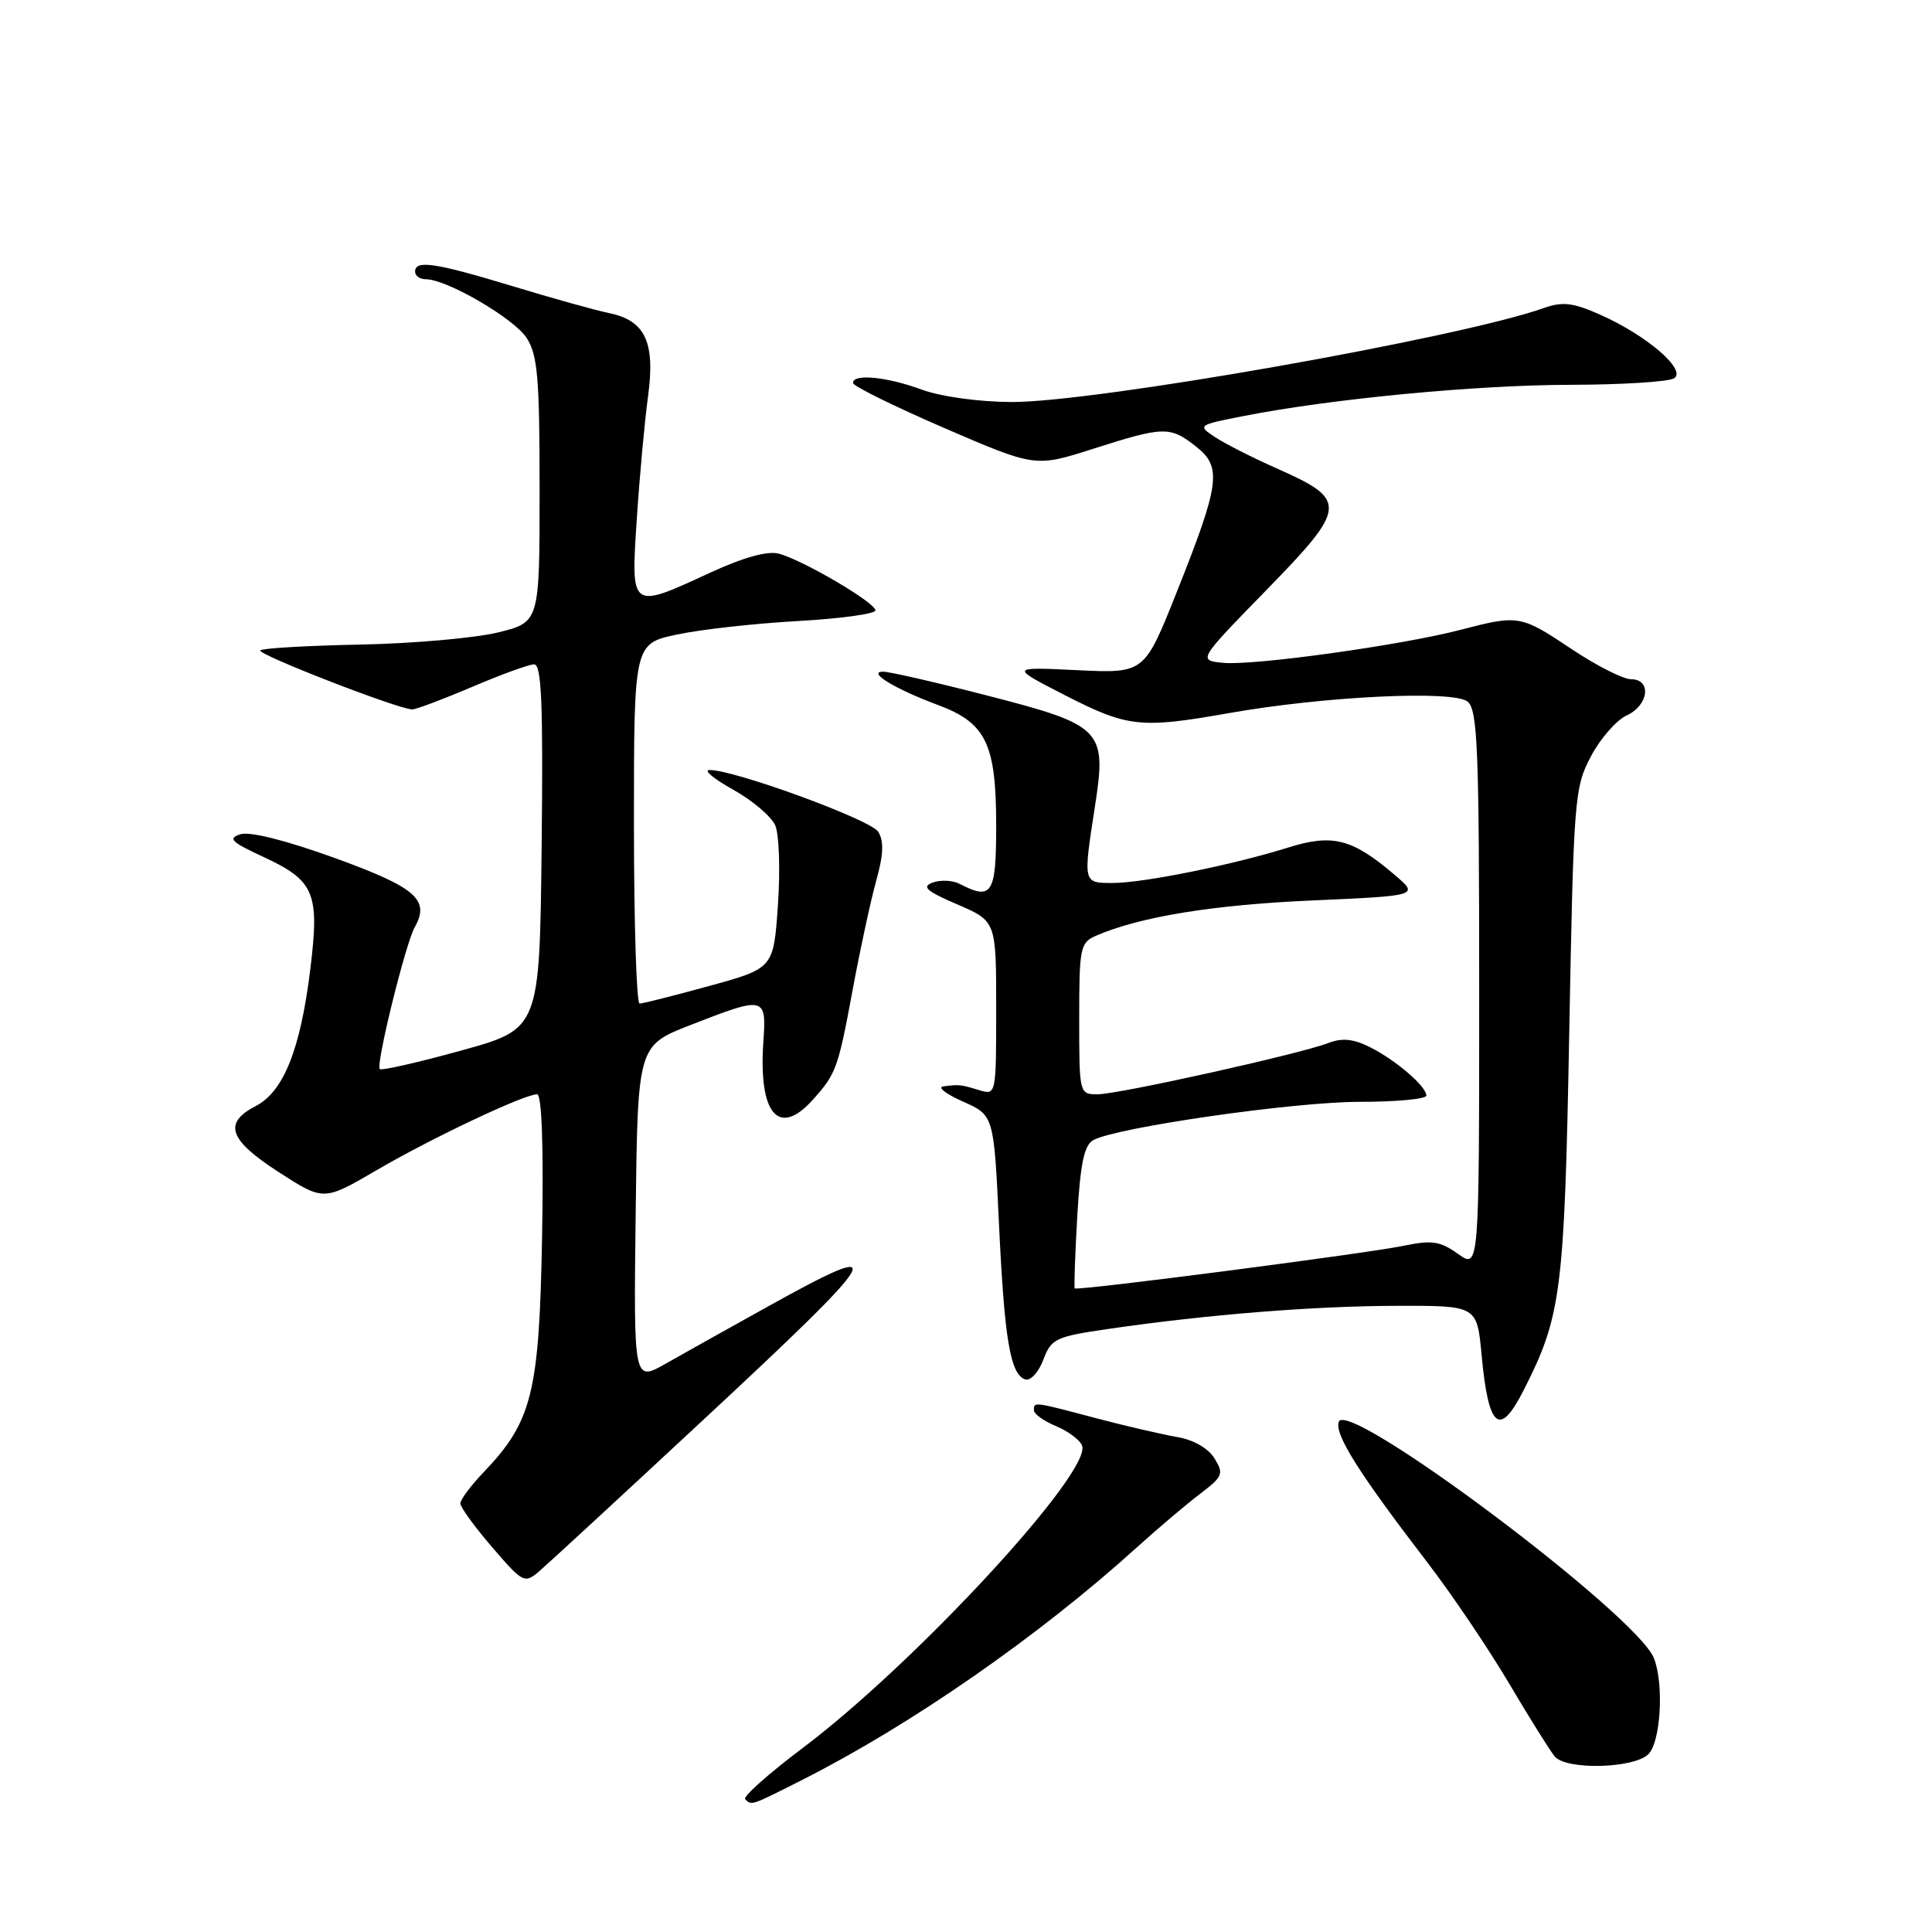 <?xml version="1.0" encoding="UTF-8" standalone="no"?>
<!DOCTYPE svg PUBLIC "-//W3C//DTD SVG 1.1//EN" "http://www.w3.org/Graphics/SVG/1.1/DTD/svg11.dtd" >
<svg xmlns="http://www.w3.org/2000/svg" xmlns:xlink="http://www.w3.org/1999/xlink" version="1.1" viewBox="0 0 256 256">
 <g >
 <path fill="currentColor"
d=" M 106.21 235.89 C 120.66 228.60 137.58 216.85 150.58 205.09 C 153.37 202.57 157.15 199.36 158.98 197.97 C 162.05 195.64 162.19 195.28 160.91 193.22 C 160.08 191.89 158.11 190.77 156.01 190.42 C 154.08 190.09 149.23 188.97 145.24 187.92 C 136.86 185.70 137.00 185.72 137.00 186.88 C 137.00 187.36 138.32 188.30 139.93 188.97 C 141.54 189.64 143.09 190.80 143.38 191.55 C 144.72 195.03 121.24 220.44 106.32 231.65 C 101.82 235.04 98.41 238.07 98.74 238.40 C 99.59 239.26 99.46 239.30 106.21 235.89 Z  M 218.43 232.43 C 220.06 230.79 220.50 223.12 219.15 219.71 C 216.90 214.00 178.60 185.27 177.40 188.39 C 176.78 190.01 180.03 195.17 189.17 207.08 C 192.37 211.25 197.23 218.45 199.97 223.08 C 202.71 227.71 205.43 232.06 206.02 232.75 C 207.57 234.57 216.51 234.34 218.43 232.43 Z  M 93.22 188.11 C 117.37 165.66 118.37 163.88 101.73 173.13 C 96.65 175.95 90.58 179.35 88.23 180.68 C 83.96 183.11 83.96 183.11 84.23 160.83 C 84.50 138.55 84.50 138.55 91.50 135.82 C 101.37 131.96 101.57 132.01 101.15 138.04 C 100.49 147.60 103.16 150.76 107.68 145.75 C 110.79 142.29 111.05 141.59 112.97 131.21 C 113.96 125.87 115.37 119.34 116.10 116.71 C 117.07 113.23 117.14 111.45 116.37 110.21 C 115.36 108.61 97.27 101.99 94.00 102.03 C 93.17 102.04 94.59 103.21 97.14 104.63 C 99.69 106.05 102.20 108.18 102.72 109.36 C 103.24 110.54 103.40 115.28 103.08 119.90 C 102.50 128.30 102.50 128.30 94.00 130.64 C 89.33 131.92 85.16 132.98 84.75 132.98 C 84.34 132.99 84.00 122.26 84.00 109.14 C 84.00 85.28 84.00 85.28 89.75 84.07 C 92.91 83.40 100.11 82.60 105.75 82.29 C 111.39 81.97 116.00 81.34 116.00 80.88 C 116.00 79.85 106.37 74.20 103.19 73.36 C 101.69 72.97 98.52 73.85 94.11 75.88 C 83.49 80.78 83.59 80.85 84.38 68.75 C 84.75 63.11 85.42 55.80 85.87 52.50 C 86.84 45.33 85.50 42.46 80.68 41.48 C 78.93 41.12 73.18 39.52 67.89 37.91 C 57.62 34.80 55.00 34.41 55.00 36.00 C 55.00 36.55 55.64 37.00 56.42 37.00 C 59.19 37.00 68.06 42.16 69.77 44.76 C 71.24 47.02 71.50 49.99 71.50 64.93 C 71.50 82.44 71.50 82.44 66.00 83.80 C 62.98 84.54 54.76 85.27 47.75 85.41 C 40.74 85.55 34.77 85.89 34.49 86.18 C 33.99 86.68 52.83 94.00 54.63 94.00 C 55.14 94.00 58.69 92.66 62.53 91.03 C 66.36 89.39 70.07 88.04 70.77 88.03 C 71.76 88.01 71.98 93.17 71.77 112.17 C 71.50 136.33 71.50 136.33 61.12 139.20 C 55.41 140.78 50.55 141.89 50.32 141.65 C 49.77 141.11 53.74 125.00 54.95 122.87 C 57.01 119.22 55.12 117.59 44.39 113.70 C 37.94 111.36 33.11 110.15 31.86 110.54 C 30.15 111.09 30.64 111.57 34.83 113.51 C 41.69 116.69 42.36 118.28 41.12 128.40 C 39.82 139.03 37.58 144.65 33.88 146.56 C 29.53 148.81 30.32 151.05 36.96 155.33 C 42.89 159.15 42.89 159.15 49.93 155.04 C 57.23 150.78 69.45 145.00 71.17 145.00 C 71.79 145.00 72.04 151.89 71.83 163.75 C 71.46 184.53 70.53 188.33 64.10 195.06 C 62.39 196.84 61.00 198.71 61.00 199.21 C 61.00 199.72 62.90 202.33 65.22 205.02 C 69.29 209.75 69.50 209.86 71.44 208.21 C 72.54 207.27 82.35 198.22 93.22 188.11 Z  M 201.87 184.25 C 206.88 174.41 207.29 171.25 207.93 137.00 C 208.51 105.72 208.62 104.34 210.81 100.21 C 212.06 97.85 214.19 95.42 215.54 94.80 C 218.47 93.46 218.89 90.00 216.11 90.00 C 215.08 90.00 211.53 88.20 208.24 86.00 C 201.49 81.49 201.22 81.45 193.51 83.46 C 185.64 85.51 166.11 88.22 162.09 87.83 C 158.72 87.50 158.72 87.50 167.80 78.19 C 178.51 67.22 178.60 66.25 169.38 62.16 C 166.08 60.70 162.30 58.79 161.00 57.92 C 158.65 56.36 158.70 56.32 164.77 55.13 C 176.34 52.85 195.50 51.02 208.00 50.99 C 214.88 50.98 221.09 50.59 221.82 50.13 C 223.55 49.04 218.24 44.46 212.06 41.71 C 208.43 40.10 207.06 39.93 204.56 40.82 C 193.29 44.80 144.96 53.33 134.00 53.27 C 129.67 53.25 124.65 52.55 122.12 51.62 C 117.52 49.92 112.98 49.48 113.03 50.75 C 113.04 51.16 118.48 53.84 125.11 56.71 C 137.18 61.92 137.18 61.92 144.84 59.47 C 154.23 56.47 155.04 56.46 158.47 59.16 C 161.95 61.89 161.66 64.06 155.89 78.54 C 151.63 89.23 151.63 89.23 142.72 88.80 C 133.80 88.37 133.80 88.37 141.15 92.14 C 149.42 96.37 151.13 96.56 162.79 94.50 C 175.50 92.25 192.60 91.43 194.47 92.97 C 195.79 94.07 196.00 99.23 196.00 131.19 C 196.00 168.14 196.00 168.14 193.20 166.15 C 190.83 164.46 189.73 164.29 185.95 165.08 C 180.94 166.11 142.72 171.07 142.41 170.72 C 142.30 170.60 142.45 166.32 142.74 161.21 C 143.16 154.08 143.66 151.72 144.89 151.06 C 148.08 149.36 171.45 146.00 180.13 146.00 C 185.01 146.00 189.00 145.63 189.00 145.17 C 189.00 143.95 184.92 140.44 181.50 138.74 C 179.32 137.65 177.82 137.50 176.00 138.21 C 172.23 139.66 148.21 145.00 145.43 145.00 C 143.02 145.00 143.00 144.92 143.00 134.98 C 143.00 125.54 143.13 124.90 145.25 123.98 C 151.06 121.47 160.70 119.90 173.77 119.32 C 188.05 118.69 188.05 118.69 184.77 115.90 C 179.15 111.11 176.57 110.46 170.67 112.31 C 163.37 114.60 151.49 117.00 147.43 117.00 C 143.50 117.00 143.51 117.05 145.08 106.89 C 146.67 96.68 146.10 96.10 130.84 92.17 C 124.05 90.42 117.84 89.00 117.03 89.00 C 114.82 89.00 118.59 91.30 124.27 93.41 C 130.67 95.79 132.00 98.55 132.00 109.45 C 132.00 118.45 131.44 119.34 127.18 117.13 C 126.26 116.64 124.65 116.56 123.60 116.94 C 122.08 117.49 122.72 118.06 126.85 119.84 C 132.00 122.06 132.00 122.06 132.00 133.60 C 132.00 145.10 131.99 145.13 129.75 144.45 C 127.26 143.70 127.14 143.68 125.00 143.95 C 124.17 144.06 125.34 144.96 127.59 145.96 C 131.69 147.78 131.69 147.78 132.37 162.15 C 133.09 177.51 133.87 182.12 135.85 182.78 C 136.54 183.01 137.61 181.84 138.24 180.19 C 139.30 177.37 139.85 177.11 146.94 176.08 C 160.01 174.18 174.12 173.05 185.11 173.03 C 195.71 173.00 195.71 173.00 196.32 179.54 C 197.23 189.28 198.68 190.51 201.87 184.25 Z "/>
</g>
</svg>